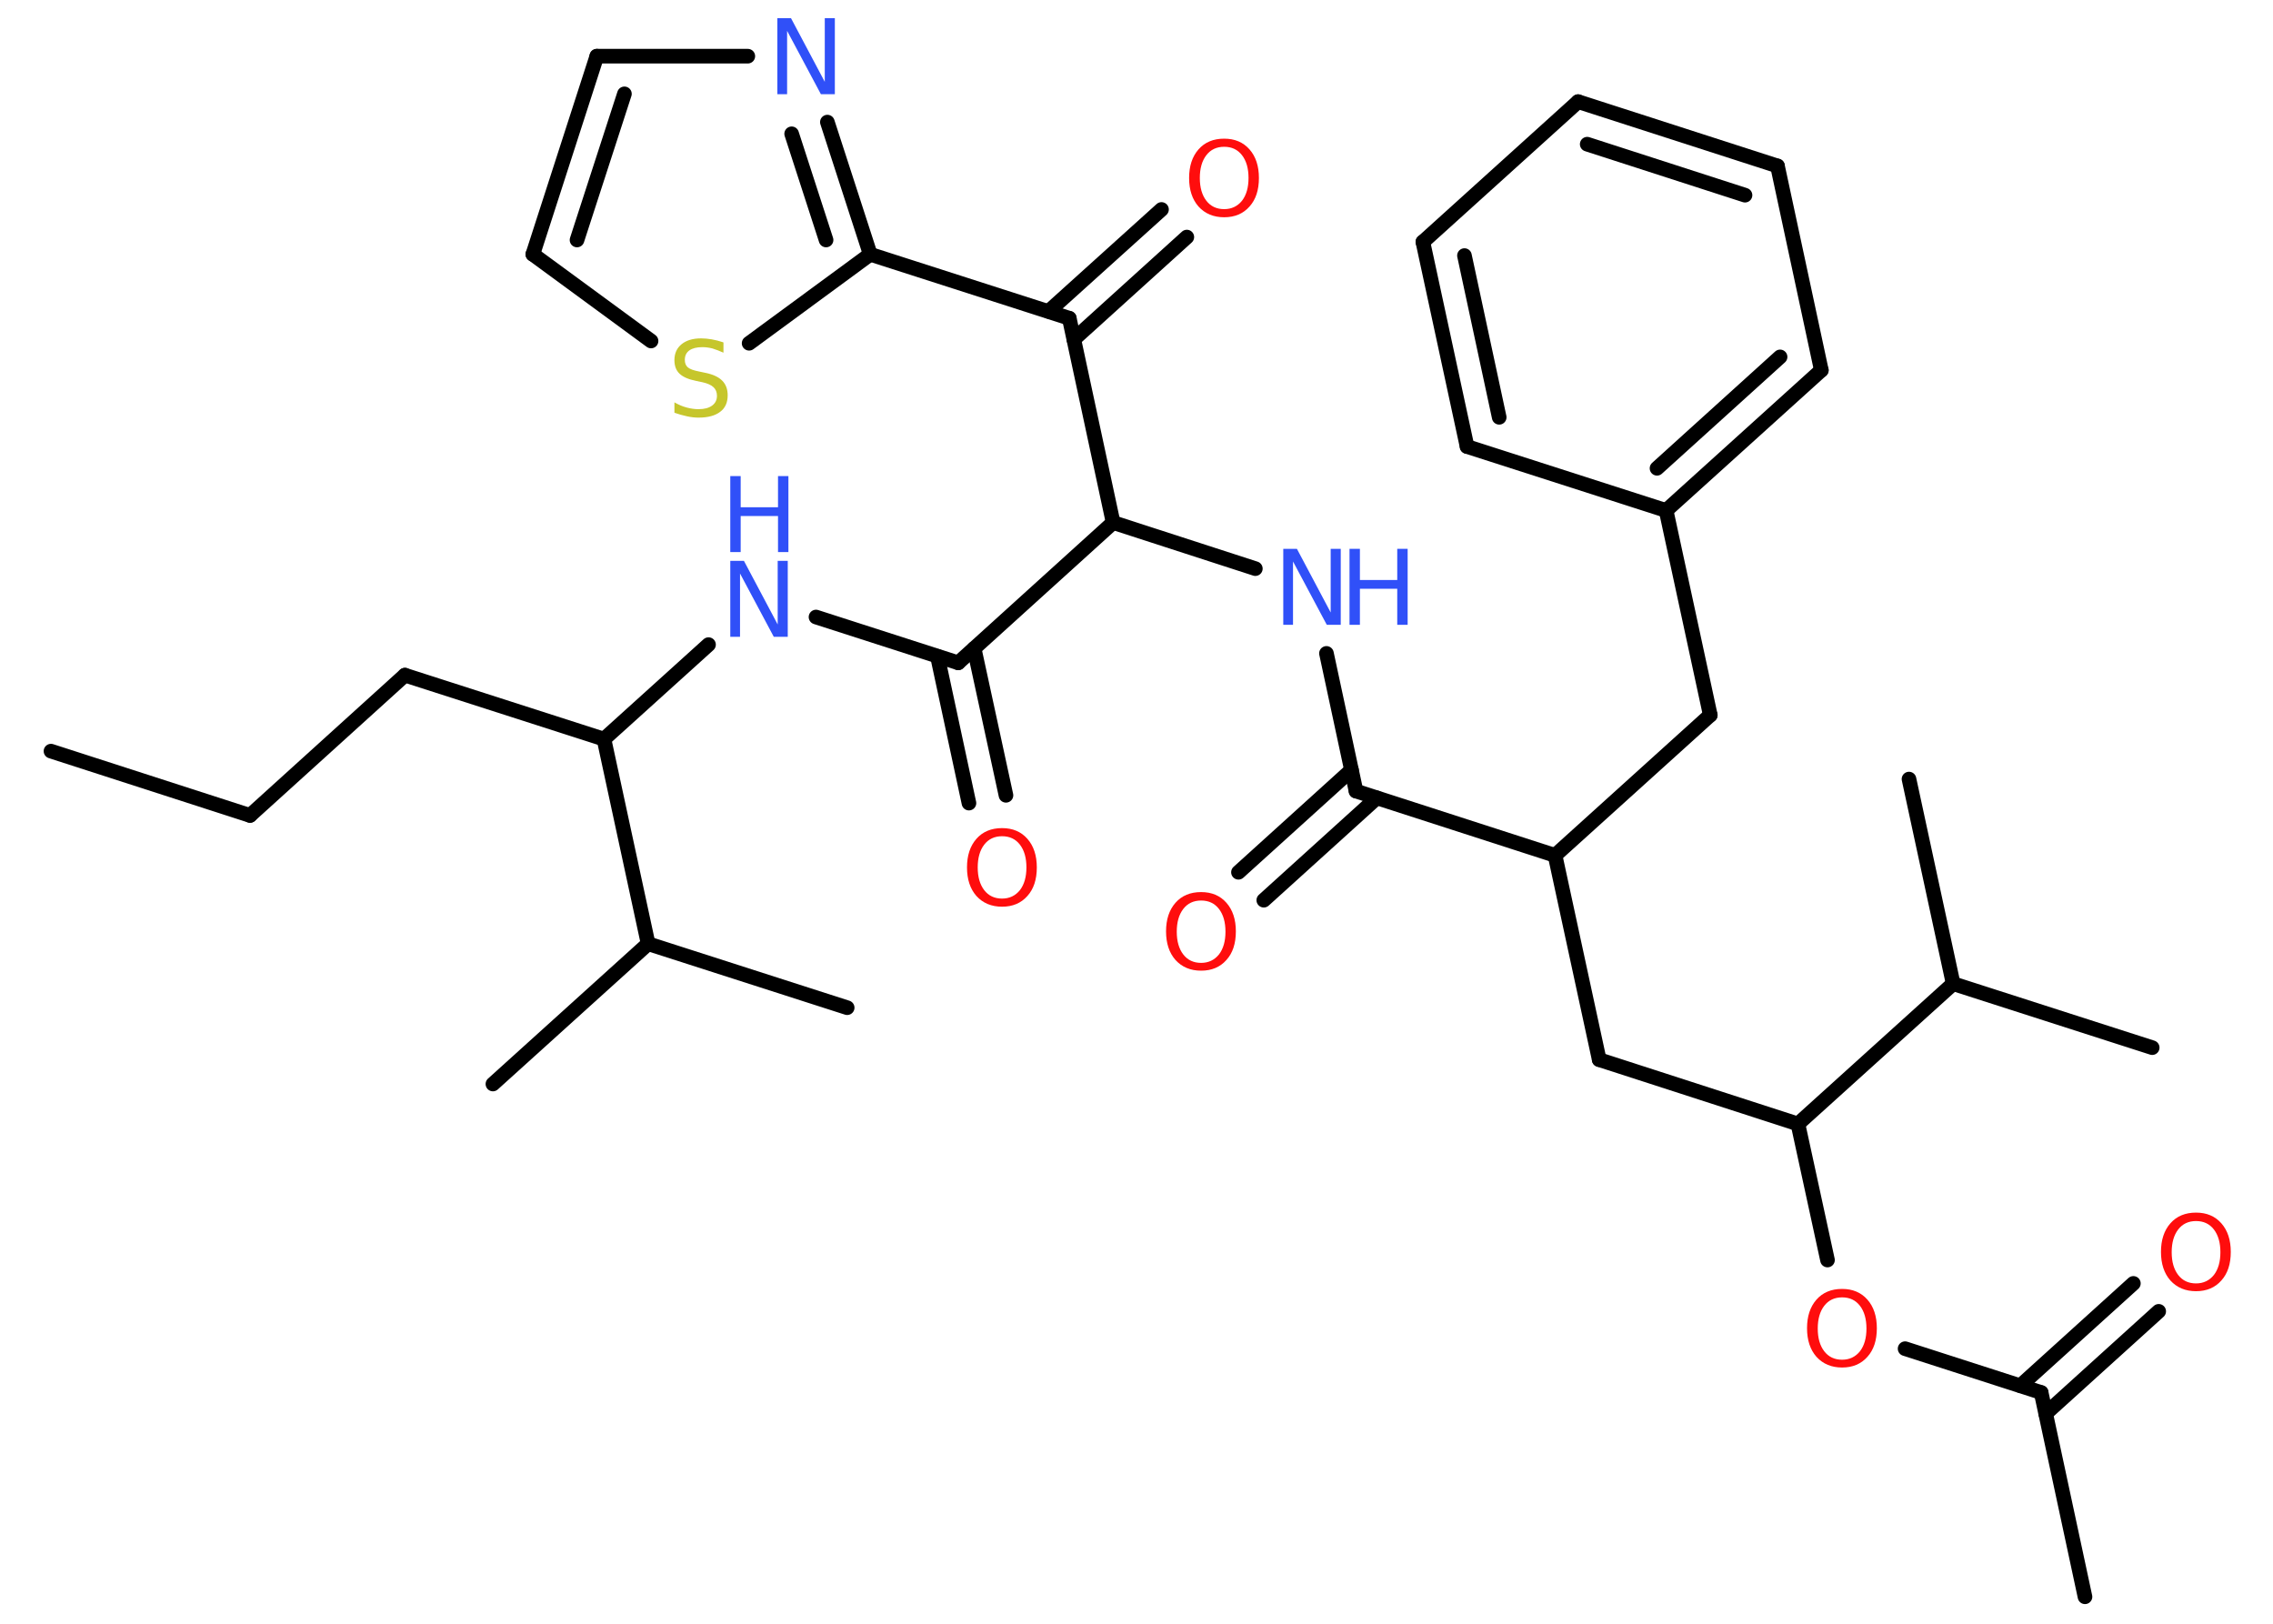 <?xml version='1.0' encoding='UTF-8'?>
<!DOCTYPE svg PUBLIC "-//W3C//DTD SVG 1.1//EN" "http://www.w3.org/Graphics/SVG/1.1/DTD/svg11.dtd">
<svg version='1.2' xmlns='http://www.w3.org/2000/svg' xmlns:xlink='http://www.w3.org/1999/xlink' width='70.0mm' height='50.0mm' viewBox='0 0 70.0 50.0'>
  <desc>Generated by the Chemistry Development Kit (http://github.com/cdk)</desc>
  <g stroke-linecap='round' stroke-linejoin='round' stroke='#000000' stroke-width='.45' fill='#FF0D0D'>
    <rect x='.0' y='.0' width='70.0' height='50.0' fill='#FFFFFF' stroke='none'/>
    <g id='mol1' class='mol'>
      <line id='mol1bnd1' class='bond' x1='1.57' y1='23.13' x2='7.7' y2='25.11'/>
      <line id='mol1bnd2' class='bond' x1='7.7' y1='25.11' x2='12.47' y2='20.79'/>
      <line id='mol1bnd3' class='bond' x1='12.47' y1='20.79' x2='18.6' y2='22.76'/>
      <line id='mol1bnd4' class='bond' x1='18.6' y1='22.76' x2='21.82' y2='19.85'/>
      <line id='mol1bnd5' class='bond' x1='25.13' y1='19.0' x2='29.51' y2='20.41'/>
      <g id='mol1bnd6' class='bond'>
        <line x1='30.0' y1='19.97' x2='30.98' y2='24.49'/>
        <line x1='28.87' y1='20.21' x2='29.84' y2='24.73'/>
      </g>
      <line id='mol1bnd7' class='bond' x1='29.51' y1='20.41' x2='34.28' y2='16.09'/>
      <line id='mol1bnd8' class='bond' x1='34.28' y1='16.09' x2='38.66' y2='17.51'/>
      <line id='mol1bnd9' class='bond' x1='40.85' y1='20.12' x2='41.76' y2='24.36'/>
      <g id='mol1bnd10' class='bond'>
        <line x1='42.4' y1='24.57' x2='38.92' y2='27.72'/>
        <line x1='41.62' y1='23.71' x2='38.14' y2='26.86'/>
      </g>
      <line id='mol1bnd11' class='bond' x1='41.76' y1='24.36' x2='47.89' y2='26.34'/>
      <line id='mol1bnd12' class='bond' x1='47.89' y1='26.34' x2='52.67' y2='22.02'/>
      <line id='mol1bnd13' class='bond' x1='52.67' y1='22.02' x2='51.31' y2='15.72'/>
      <g id='mol1bnd14' class='bond'>
        <line x1='51.31' y1='15.72' x2='56.09' y2='11.4'/>
        <line x1='51.03' y1='14.42' x2='54.82' y2='10.99'/>
      </g>
      <line id='mol1bnd15' class='bond' x1='56.09' y1='11.4' x2='54.74' y2='5.11'/>
      <g id='mol1bnd16' class='bond'>
        <line x1='54.74' y1='5.11' x2='48.6' y2='3.13'/>
        <line x1='53.74' y1='6.01' x2='48.88' y2='4.44'/>
      </g>
      <line id='mol1bnd17' class='bond' x1='48.6' y1='3.13' x2='43.82' y2='7.45'/>
      <g id='mol1bnd18' class='bond'>
        <line x1='43.82' y1='7.45' x2='45.18' y2='13.75'/>
        <line x1='45.1' y1='7.87' x2='46.17' y2='12.85'/>
      </g>
      <line id='mol1bnd19' class='bond' x1='51.31' y1='15.72' x2='45.18' y2='13.75'/>
      <line id='mol1bnd20' class='bond' x1='47.89' y1='26.34' x2='49.25' y2='32.63'/>
      <line id='mol1bnd21' class='bond' x1='49.25' y1='32.63' x2='55.37' y2='34.61'/>
      <line id='mol1bnd22' class='bond' x1='55.37' y1='34.61' x2='56.28' y2='38.8'/>
      <line id='mol1bnd23' class='bond' x1='58.67' y1='41.53' x2='62.86' y2='42.88'/>
      <line id='mol1bnd24' class='bond' x1='62.86' y1='42.88' x2='64.21' y2='49.17'/>
      <g id='mol1bnd25' class='bond'>
        <line x1='62.22' y1='42.67' x2='65.7' y2='39.52'/>
        <line x1='63.0' y1='43.53' x2='66.48' y2='40.38'/>
      </g>
      <line id='mol1bnd26' class='bond' x1='55.37' y1='34.61' x2='60.15' y2='30.29'/>
      <line id='mol1bnd27' class='bond' x1='60.15' y1='30.29' x2='66.28' y2='32.26'/>
      <line id='mol1bnd28' class='bond' x1='60.15' y1='30.29' x2='58.79' y2='23.99'/>
      <line id='mol1bnd29' class='bond' x1='34.28' y1='16.09' x2='32.93' y2='9.8'/>
      <g id='mol1bnd30' class='bond'>
        <line x1='32.29' y1='9.59' x2='35.77' y2='6.45'/>
        <line x1='33.07' y1='10.45' x2='36.55' y2='7.3'/>
      </g>
      <line id='mol1bnd31' class='bond' x1='32.93' y1='9.8' x2='26.8' y2='7.83'/>
      <g id='mol1bnd32' class='bond'>
        <line x1='26.8' y1='7.83' x2='25.48' y2='3.76'/>
        <line x1='25.44' y1='7.39' x2='24.38' y2='4.12'/>
      </g>
      <line id='mol1bnd33' class='bond' x1='23.03' y1='1.73' x2='18.38' y2='1.73'/>
      <g id='mol1bnd34' class='bond'>
        <line x1='18.38' y1='1.73' x2='16.41' y2='7.83'/>
        <line x1='19.23' y1='2.89' x2='17.77' y2='7.39'/>
      </g>
      <line id='mol1bnd35' class='bond' x1='16.41' y1='7.83' x2='20.05' y2='10.5'/>
      <line id='mol1bnd36' class='bond' x1='26.8' y1='7.83' x2='23.07' y2='10.57'/>
      <line id='mol1bnd37' class='bond' x1='18.6' y1='22.76' x2='19.96' y2='29.06'/>
      <line id='mol1bnd38' class='bond' x1='19.96' y1='29.06' x2='15.18' y2='33.38'/>
      <line id='mol1bnd39' class='bond' x1='19.96' y1='29.06' x2='26.09' y2='31.03'/>
      <g id='mol1atm5' class='atom'>
        <path d='M22.49 17.27h.42l1.04 1.96v-1.96h.31v2.34h-.43l-1.04 -1.95v1.95h-.3v-2.34z' stroke='none' fill='#3050F8'/>
        <path d='M22.49 14.66h.32v.96h1.15v-.96h.32v2.34h-.32v-1.11h-1.15v1.11h-.32v-2.34z' stroke='none' fill='#3050F8'/>
      </g>
      <path id='mol1atm7' class='atom' d='M30.86 25.75q-.35 .0 -.55 .26q-.2 .26 -.2 .7q.0 .44 .2 .7q.2 .26 .55 .26q.34 .0 .55 -.26q.2 -.26 .2 -.7q.0 -.44 -.2 -.7q-.2 -.26 -.55 -.26zM30.86 25.5q.49 .0 .78 .33q.29 .33 .29 .88q.0 .56 -.29 .88q-.29 .33 -.78 .33q-.49 .0 -.79 -.33q-.29 -.33 -.29 -.88q.0 -.55 .29 -.88q.29 -.33 .79 -.33z' stroke='none'/>
      <g id='mol1atm9' class='atom'>
        <path d='M39.52 16.9h.42l1.04 1.96v-1.96h.31v2.34h-.43l-1.04 -1.95v1.95h-.3v-2.34z' stroke='none' fill='#3050F8'/>
        <path d='M41.56 16.9h.32v.96h1.15v-.96h.32v2.34h-.32v-1.11h-1.15v1.11h-.32v-2.34z' stroke='none' fill='#3050F8'/>
      </g>
      <path id='mol1atm11' class='atom' d='M36.99 27.73q-.35 .0 -.55 .26q-.2 .26 -.2 .7q.0 .44 .2 .7q.2 .26 .55 .26q.34 .0 .55 -.26q.2 -.26 .2 -.7q.0 -.44 -.2 -.7q-.2 -.26 -.55 -.26zM36.99 27.47q.49 .0 .78 .33q.29 .33 .29 .88q.0 .56 -.29 .88q-.29 .33 -.78 .33q-.49 .0 -.79 -.33q-.29 -.33 -.29 -.88q.0 -.55 .29 -.88q.29 -.33 .79 -.33z' stroke='none'/>
      <path id='mol1atm22' class='atom' d='M56.73 39.95q-.35 .0 -.55 .26q-.2 .26 -.2 .7q.0 .44 .2 .7q.2 .26 .55 .26q.34 .0 .55 -.26q.2 -.26 .2 -.7q.0 -.44 -.2 -.7q-.2 -.26 -.55 -.26zM56.73 39.69q.49 .0 .78 .33q.29 .33 .29 .88q.0 .56 -.29 .88q-.29 .33 -.78 .33q-.49 .0 -.79 -.33q-.29 -.33 -.29 -.88q.0 -.55 .29 -.88q.29 -.33 .79 -.33z' stroke='none'/>
      <path id='mol1atm25' class='atom' d='M67.63 37.6q-.35 .0 -.55 .26q-.2 .26 -.2 .7q.0 .44 .2 .7q.2 .26 .55 .26q.34 .0 .55 -.26q.2 -.26 .2 -.7q.0 -.44 -.2 -.7q-.2 -.26 -.55 -.26zM67.63 37.34q.49 .0 .78 .33q.29 .33 .29 .88q.0 .56 -.29 .88q-.29 .33 -.78 .33q-.49 .0 -.79 -.33q-.29 -.33 -.29 -.88q.0 -.55 .29 -.88q.29 -.33 .79 -.33z' stroke='none'/>
      <path id='mol1atm30' class='atom' d='M37.7 4.52q-.35 .0 -.55 .26q-.2 .26 -.2 .7q.0 .44 .2 .7q.2 .26 .55 .26q.34 .0 .55 -.26q.2 -.26 .2 -.7q.0 -.44 -.2 -.7q-.2 -.26 -.55 -.26zM37.7 4.27q.49 .0 .78 .33q.29 .33 .29 .88q.0 .56 -.29 .88q-.29 .33 -.78 .33q-.49 .0 -.79 -.33q-.29 -.33 -.29 -.88q.0 -.55 .29 -.88q.29 -.33 .79 -.33z' stroke='none'/>
      <path id='mol1atm32' class='atom' d='M23.94 .56h.42l1.04 1.96v-1.96h.31v2.34h-.43l-1.04 -1.95v1.95h-.3v-2.34z' stroke='none' fill='#3050F8'/>
      <path id='mol1atm35' class='atom' d='M22.28 10.55v.31q-.18 -.08 -.34 -.13q-.16 -.04 -.31 -.04q-.26 .0 -.4 .1q-.14 .1 -.14 .29q.0 .15 .09 .23q.09 .08 .35 .13l.19 .04q.35 .07 .52 .24q.17 .17 .17 .45q.0 .34 -.23 .51q-.23 .18 -.67 .18q-.17 .0 -.35 -.04q-.19 -.04 -.39 -.11v-.32q.19 .11 .38 .16q.19 .05 .36 .05q.27 .0 .42 -.11q.15 -.11 .15 -.3q.0 -.17 -.11 -.27q-.11 -.1 -.34 -.15l-.19 -.04q-.35 -.07 -.51 -.22q-.16 -.15 -.16 -.42q.0 -.31 .22 -.49q.22 -.18 .6 -.18q.16 .0 .33 .03q.17 .03 .35 .09z' stroke='none' fill='#C6C62C'/>
    </g>
  </g>
</svg>
